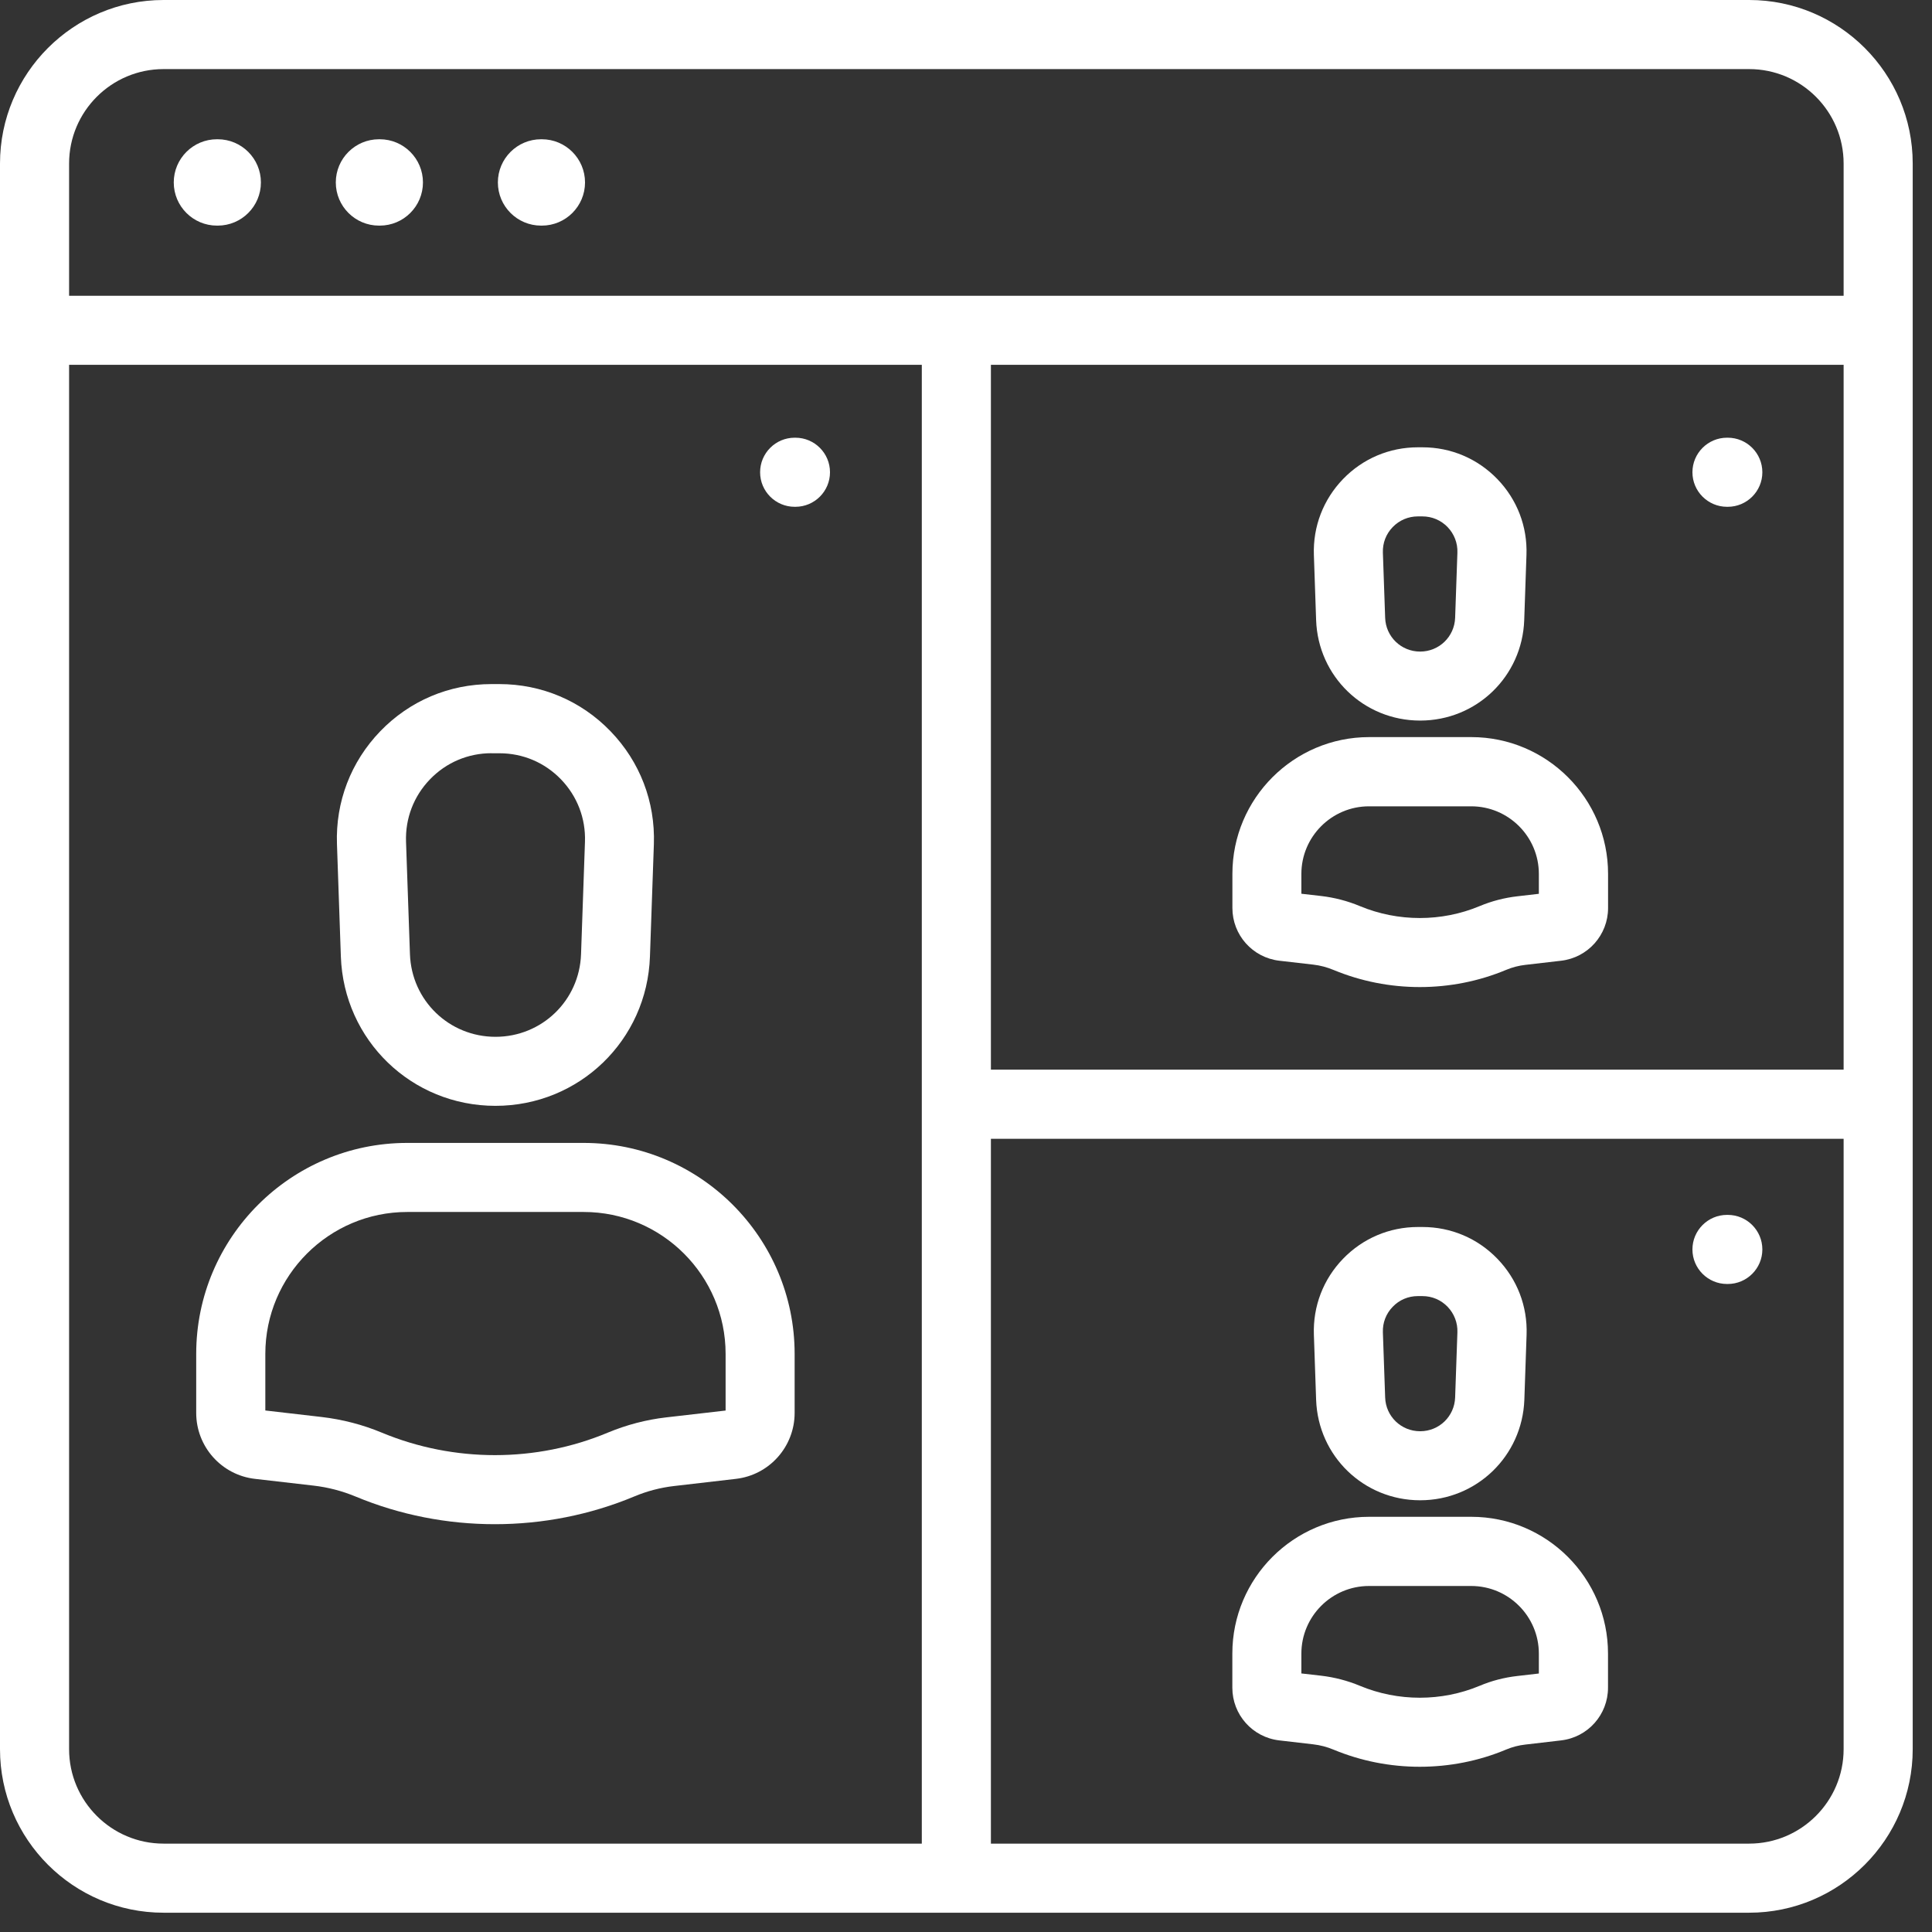 <svg width="63" height="63" viewBox="0 0 63 63" fill="none" xmlns="http://www.w3.org/2000/svg">
<rect x="0" y="0" width="63" height="63" fill="#333333" stroke="none"/>
<path d="M57.038 0H5.333C2.394 0 0 2.392 0 5.333V57.038C0 59.977 2.392 62.371 5.333 62.371H57.038C59.977 62.371 62.371 59.979 62.371 57.038V5.333C62.371 2.392 59.979 0 57.038 0ZM5.333 2.253H57.038C58.736 2.253 60.118 3.634 60.118 5.333V9.645H2.253V5.333C2.253 3.634 3.634 2.253 5.333 2.253ZM5.333 60.118C3.634 60.118 2.253 58.736 2.253 57.038V11.896H30.059V60.118H5.333ZM60.118 57.038C60.118 58.736 58.736 60.118 57.038 60.118H32.312V37.135H60.118V57.038ZM32.312 34.882V11.896H60.118V34.88H32.312V34.882Z" fill="white"/>
<path d="M46.298 32.187C45.34 32.187 44.385 32.001 43.493 31.632C43.273 31.54 43.05 31.481 42.823 31.455L41.717 31.328C40.844 31.226 40.187 30.488 40.187 29.61V28.495C40.187 26.037 42.187 24.036 44.646 24.036H47.978C50.435 24.036 52.437 26.035 52.437 28.495V29.61C52.437 30.488 51.779 31.226 50.907 31.328L49.741 31.463C49.527 31.487 49.318 31.541 49.119 31.624C48.222 32 47.259 32.187 46.298 32.187ZM42.438 29.144L43.078 29.217C43.516 29.268 43.942 29.379 44.347 29.548C45.592 30.066 47.011 30.064 48.246 29.548C48.641 29.383 49.054 29.276 49.478 29.227L50.18 29.146V28.498C50.18 27.282 49.191 26.293 47.974 26.293H44.642C43.426 26.293 42.436 27.282 42.436 28.498V29.144H42.438Z" fill="white"/>
<path d="M46.309 23.497C44.471 23.497 42.981 22.058 42.917 20.221L42.844 18.098C42.812 17.169 43.15 16.291 43.794 15.622C44.439 14.954 45.307 14.586 46.236 14.586H46.384C47.313 14.586 48.181 14.954 48.827 15.622C49.472 16.291 49.81 17.169 49.776 18.098L49.703 20.221C49.638 22.058 48.149 23.497 46.309 23.497ZM46.236 16.839C45.924 16.839 45.631 16.963 45.414 17.188C45.196 17.413 45.083 17.708 45.094 18.021L45.168 20.145C45.188 20.762 45.69 21.247 46.309 21.247C46.927 21.247 47.428 20.762 47.45 20.145L47.524 18.021C47.535 17.71 47.42 17.413 47.205 17.188C46.987 16.963 46.696 16.839 46.382 16.839H46.236Z" fill="white"/>
<path d="M16.135 49.702C14.59 49.702 13.045 49.403 11.605 48.804C11.155 48.617 10.695 48.498 10.226 48.444L8.316 48.224C7.222 48.099 6.398 47.173 6.398 46.073V44.149C6.398 40.355 9.484 37.269 13.278 37.269H19.032C22.826 37.269 25.912 40.355 25.912 44.149V46.073C25.912 47.173 25.088 48.099 23.995 48.224L21.983 48.457C21.538 48.508 21.102 48.622 20.689 48.795C19.242 49.4 17.688 49.702 16.135 49.702ZM8.652 45.994L10.485 46.206C11.162 46.285 11.827 46.456 12.456 46.719C14.806 47.695 17.485 47.693 19.818 46.717C20.427 46.464 21.067 46.294 21.724 46.219L23.661 45.996V44.149C23.661 41.598 21.585 39.521 19.034 39.521H13.28C10.729 39.521 8.652 41.598 8.652 44.149V45.994V45.994Z" fill="white"/>
<path d="M16.156 36.06C13.424 36.06 11.211 33.921 11.115 31.192L10.988 27.526C10.939 26.146 11.442 24.839 12.399 23.846C13.357 22.853 14.646 22.307 16.026 22.307H16.282C17.661 22.307 18.951 22.853 19.909 23.846C20.868 24.839 21.369 26.146 21.322 27.526L21.194 31.192C21.101 33.921 18.887 36.06 16.156 36.06ZM16.028 24.561C15.264 24.561 14.551 24.863 14.021 25.413C13.49 25.964 13.214 26.686 13.24 27.448L13.368 31.115C13.421 32.626 14.646 33.809 16.158 33.809C17.669 33.809 18.895 32.626 18.947 31.115L19.075 27.45C19.101 26.686 18.823 25.964 18.294 25.415C17.763 24.865 17.051 24.563 16.287 24.563H16.028V24.561Z" fill="white"/>
<path d="M46.296 57.612C45.338 57.612 44.383 57.426 43.491 57.056C43.272 56.964 43.048 56.906 42.821 56.88L41.715 56.752C40.842 56.651 40.185 55.913 40.185 55.035V53.919C40.185 51.462 42.185 49.461 44.644 49.461H47.976C50.433 49.461 52.435 51.46 52.435 53.919V55.035C52.435 55.913 51.778 56.651 50.905 56.752L49.739 56.888C49.525 56.912 49.316 56.966 49.117 57.049C48.22 57.426 47.257 57.612 46.296 57.612ZM42.438 54.569L43.078 54.642C43.514 54.693 43.942 54.804 44.347 54.973C45.592 55.491 47.011 55.489 48.246 54.973C48.639 54.807 49.054 54.7 49.478 54.652L50.18 54.571V53.923C50.18 52.707 49.191 51.717 47.974 51.717H44.642C43.425 51.717 42.436 52.707 42.436 53.923V54.569H42.438Z" fill="white"/>
<path d="M46.309 48.922C44.471 48.922 42.981 47.482 42.917 45.646L42.844 43.523C42.812 42.594 43.15 41.715 43.795 41.047C44.441 40.379 45.309 40.011 46.238 40.011H46.386C47.315 40.011 48.183 40.379 48.828 41.047C49.474 41.715 49.812 42.594 49.78 43.523L49.707 45.646C49.638 47.484 48.147 48.922 46.309 48.922ZM46.234 42.264C45.922 42.264 45.63 42.387 45.414 42.613C45.196 42.838 45.083 43.133 45.094 43.446L45.168 45.569C45.188 46.187 45.69 46.671 46.309 46.671C46.929 46.671 47.428 46.187 47.45 45.569L47.524 43.446C47.535 43.135 47.42 42.838 47.205 42.613C46.987 42.387 46.696 42.264 46.382 42.264H46.234Z" fill="white"/>
<path d="M17.669 7.357H17.643C16.866 7.357 16.235 6.726 16.235 5.949C16.235 5.172 16.866 4.541 17.643 4.541H17.669C18.446 4.541 19.077 5.172 19.077 5.949C19.077 6.726 18.446 7.357 17.669 7.357Z" fill="white"/>
<path d="M7.1 7.357H7.074C6.297 7.357 5.666 6.726 5.666 5.949C5.666 5.172 6.297 4.541 7.074 4.541H7.1C7.877 4.541 8.508 5.172 8.508 5.949C8.508 6.726 7.879 7.357 7.1 7.357Z" fill="white"/>
<path d="M12.384 7.357H12.358C11.581 7.357 10.95 6.726 10.95 5.949C10.95 5.172 11.581 4.541 12.358 4.541H12.384C13.162 4.541 13.792 5.172 13.792 5.949C13.792 6.726 13.162 7.357 12.384 7.357Z" fill="white"/>
<path d="M56.341 16.526H56.315C55.694 16.526 55.188 16.021 55.188 15.4C55.188 14.778 55.694 14.273 56.315 14.273H56.341C56.962 14.273 57.468 14.778 57.468 15.4C57.468 16.021 56.962 16.526 56.341 16.526Z" fill="white"/>
<path d="M25.938 16.526H25.912C25.291 16.526 24.786 16.021 24.786 15.4C24.786 14.778 25.291 14.273 25.912 14.273H25.938C26.56 14.273 27.065 14.778 27.065 15.4C27.065 16.021 26.56 16.526 25.938 16.526Z" fill="white"/>
<path d="M56.341 41.869H56.315C55.694 41.869 55.188 41.364 55.188 40.743C55.188 40.121 55.694 39.616 56.315 39.616H56.341C56.962 39.616 57.468 40.121 57.468 40.743C57.468 41.364 56.962 41.869 56.341 41.869Z" fill="white"/>
</svg>
